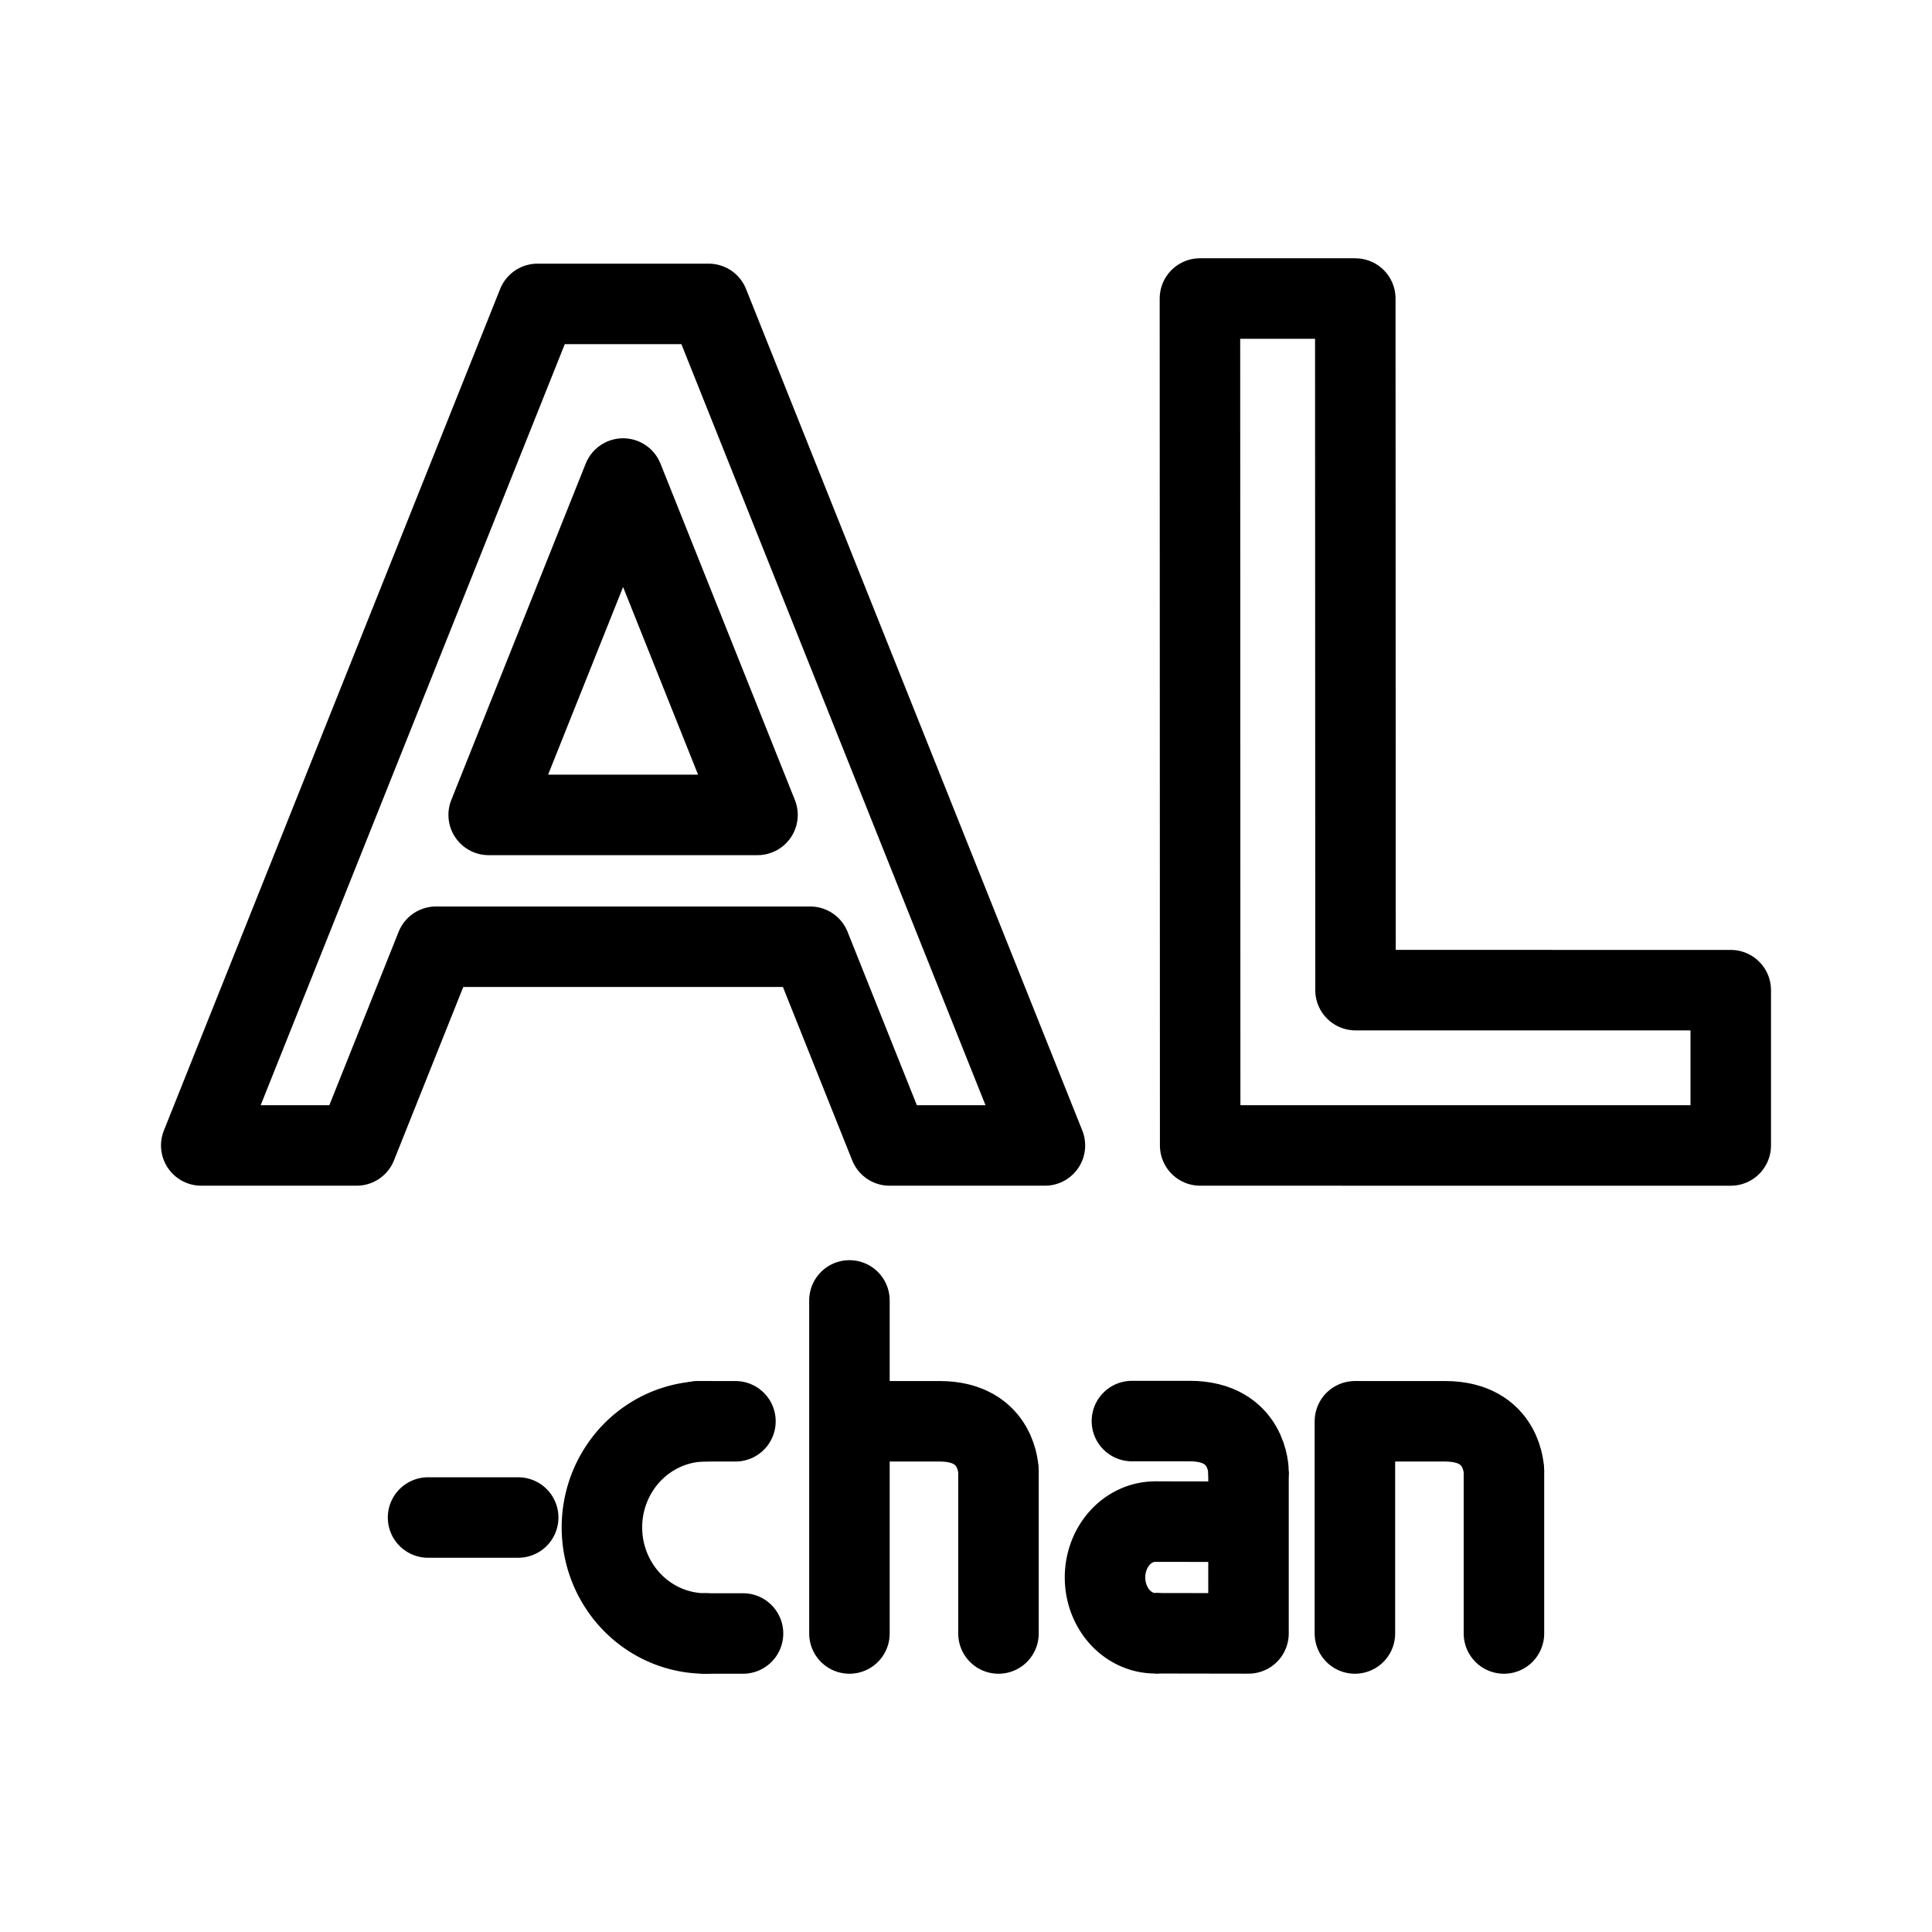 <?xml version="1.0" encoding="UTF-8" standalone="no"?>
<svg
   width="192"
   height="192"
   fill="none"
   version="1.1"
   id="svg8"
   xml:space="preserve"
   sodipodi:docname="al-chan.svg"
   inkscape:export-filename="better_untis.svg"
   inkscape:export-xdpi="96"
   inkscape:export-ydpi="96"
   inkscape:version="1.2.2 (b0a8486541, 2022-12-01)"
   xmlns:inkscape="http://www.inkscape.org/namespaces/inkscape"
   xmlns:sodipodi="http://sodipodi.sourceforge.net/DTD/sodipodi-0.dtd"
   xmlns="http://www.w3.org/2000/svg"
   xmlns:svg="http://www.w3.org/2000/svg"><sodipodi:namedview
     id="namedview12"
     pagecolor="#ffffff"
     bordercolor="#666666"
     borderopacity="1.0"
     inkscape:showpageshadow="2"
     inkscape:pageopacity="0.0"
     inkscape:pagecheckerboard="0"
     inkscape:deskcolor="#d1d1d1"
     showgrid="false"
     showguides="true"
     inkscape:zoom="0.30169406"
     inkscape:cx="-473.99011"
     inkscape:cy="-182.30389"
     inkscape:window-width="1920"
     inkscape:window-height="1011"
     inkscape:window-x="0"
     inkscape:window-y="0"
     inkscape:window-maximized="1"
     inkscape:current-layer="svg8" /><defs
     id="defs12" /><path
     style="fill:none;stroke:#000000;stroke-width:8;stroke-linecap:butt;stroke-linejoin:round;stroke-dasharray:none;stroke-opacity:1"
     d="M 70.426,30.202 H 53.418 L 20,113.834 h 15.438 l 7.892,-19.749 h 37.184 l 7.892,19.749 H 103.843 Z M 75.279,80.985 61.922,47.556 48.564,80.985 Z"
     id="path945-3-5"
     sodipodi:nodetypes="ccccccccccccc" /><path
     style="fill:none;stroke:#000000;stroke-width:8;stroke-linecap:butt;stroke-linejoin:round;stroke-dasharray:none;stroke-opacity:1"
     d="m 119.272,113.834 -0.023,-84.167 15.438,8.01e-4 0.023,68.731 37.29,0.002 v 15.434 z"
     id="path1221"
     sodipodi:nodetypes="ccccccc" /><path
     style="fill:none;stroke:#000000;stroke-width:8;stroke-linecap:round;stroke-linejoin:miter;stroke-dasharray:none;stroke-opacity:1"
     d="m 42.54,150.809 h 8.957"
     id="path1319" /><path
     style="opacity:1;stroke:#000000;stroke-width:8;stroke-linecap:round;stroke-linejoin:round;stroke-dasharray:none;stroke-opacity:1"
     id="path1373"
     sodipodi:type="arc"
     sodipodi:cx="70.119331"
     sodipodi:cy="151.78966"
     sodipodi:rx="10.29982"
     sodipodi:ry="10.544046"
     sodipodi:start="1.5707963"
     sodipodi:end="4.712389"
     sodipodi:arc-type="arc"
     d="m 70.119,162.334 a 10.3,10.544 0 0 1 -8.92,-5.272 10.3,10.544 0 0 1 0,-10.544 10.3,10.544 0 0 1 8.92,-5.272"
     sodipodi:open="true" /><path
     style="opacity:1;stroke:#000000;stroke-width:8;stroke-linecap:round;stroke-linejoin:round;stroke-dasharray:none;stroke-opacity:1"
     id="path1373-9"
     sodipodi:type="arc"
     sodipodi:cx="114.80713"
     sodipodi:cy="156.76347"
     sodipodi:rx="4.9917359"
     sodipodi:ry="5.5483818"
     sodipodi:start="1.5707963"
     sodipodi:end="4.712389"
     sodipodi:arc-type="arc"
     d="m 114.807,162.312 a 4.992,5.548 0 0 1 -4.323,-2.774 4.992,5.548 0 0 1 0,-5.548 4.992,5.548 0 0 1 4.323,-2.774"
     sodipodi:open="true" /><path
     style="opacity:1;fill:none;stroke:#000000;stroke-width:8;stroke-linecap:round;stroke-linejoin:miter;stroke-dasharray:none;stroke-opacity:1"
     d="m 69.365,141.246 h 3.722"
     id="path1375" /><path
     style="fill:none;stroke:#000000;stroke-width:8;stroke-linecap:round;stroke-linejoin:miter;stroke-dasharray:none;stroke-opacity:1"
     d="m 70.119,162.334 h 3.722"
     id="path1375-6" /><path
     style="fill:none;stroke:#000000;stroke-width:8;stroke-linecap:round;stroke-linejoin:miter;stroke-dasharray:none;stroke-opacity:1"
     d="M 84.416,162.334 V 129.235"
     id="path1404" /><path
     style="fill:none;stroke:#000000;stroke-width:8;stroke-linecap:butt;stroke-linejoin:miter;stroke-dasharray:none;stroke-opacity:1"
     d="m 84.416,141.246 h 8.965 c 5.846,0 5.846,5.013 5.846,5.013"
     id="path1406"
     sodipodi:nodetypes="cc" /><path
     style="opacity:1;fill:none;stroke:#000000;stroke-width:8;stroke-linecap:round;stroke-linejoin:miter;stroke-dasharray:none;stroke-opacity:1"
     d="m 112.488,141.224 h 5.741 c 5.846,0 5.846,5.013 5.846,5.013"
     id="path1406-1"
     sodipodi:nodetypes="ccc" /><path
     style="fill:none;stroke:#000000;stroke-width:8;stroke-linecap:round;stroke-linejoin:miter;stroke-dasharray:none;stroke-opacity:1"
     d="M 99.227,162.334 V 146.258"
     id="path1408"
     sodipodi:nodetypes="cc" /><path
     style="opacity:1;fill:none;stroke:#000000;stroke-width:8;stroke-linecap:round;stroke-linejoin:miter;stroke-dasharray:none;stroke-opacity:1"
     d="M 134.649,162.334 V 141.246"
     id="path1404-7"
     sodipodi:nodetypes="cc" /><path
     style="opacity:1;fill:none;stroke:#000000;stroke-width:8;stroke-linecap:butt;stroke-linejoin:miter;stroke-dasharray:none;stroke-opacity:1"
     d="m 134.649,141.246 h 8.965 c 5.846,0 5.846,5.013 5.846,5.013"
     id="path1406-0"
     sodipodi:nodetypes="ccc" /><path
     style="opacity:1;fill:none;stroke:#000000;stroke-width:8;stroke-linecap:round;stroke-linejoin:miter;stroke-dasharray:none;stroke-opacity:1"
     d="M 149.46,162.334 V 146.258"
     id="path1408-9"
     sodipodi:nodetypes="cc" /><path
     style="opacity:1;fill:none;stroke:#000000;stroke-width:8;stroke-linecap:butt;stroke-linejoin:round;stroke-dasharray:none;stroke-opacity:1"
     d="m 114.807,162.312 9.268,0.015 v -16.091"
     id="path1464"
     sodipodi:nodetypes="ccc" /><path
     style="opacity:1;fill:none;stroke:#000000;stroke-width:8;stroke-linecap:butt;stroke-linejoin:miter;stroke-dasharray:none;stroke-opacity:1"
     d="m 114.807,151.215 9.268,0.015"
     id="path1464-2"
     sodipodi:nodetypes="cc" /></svg>
